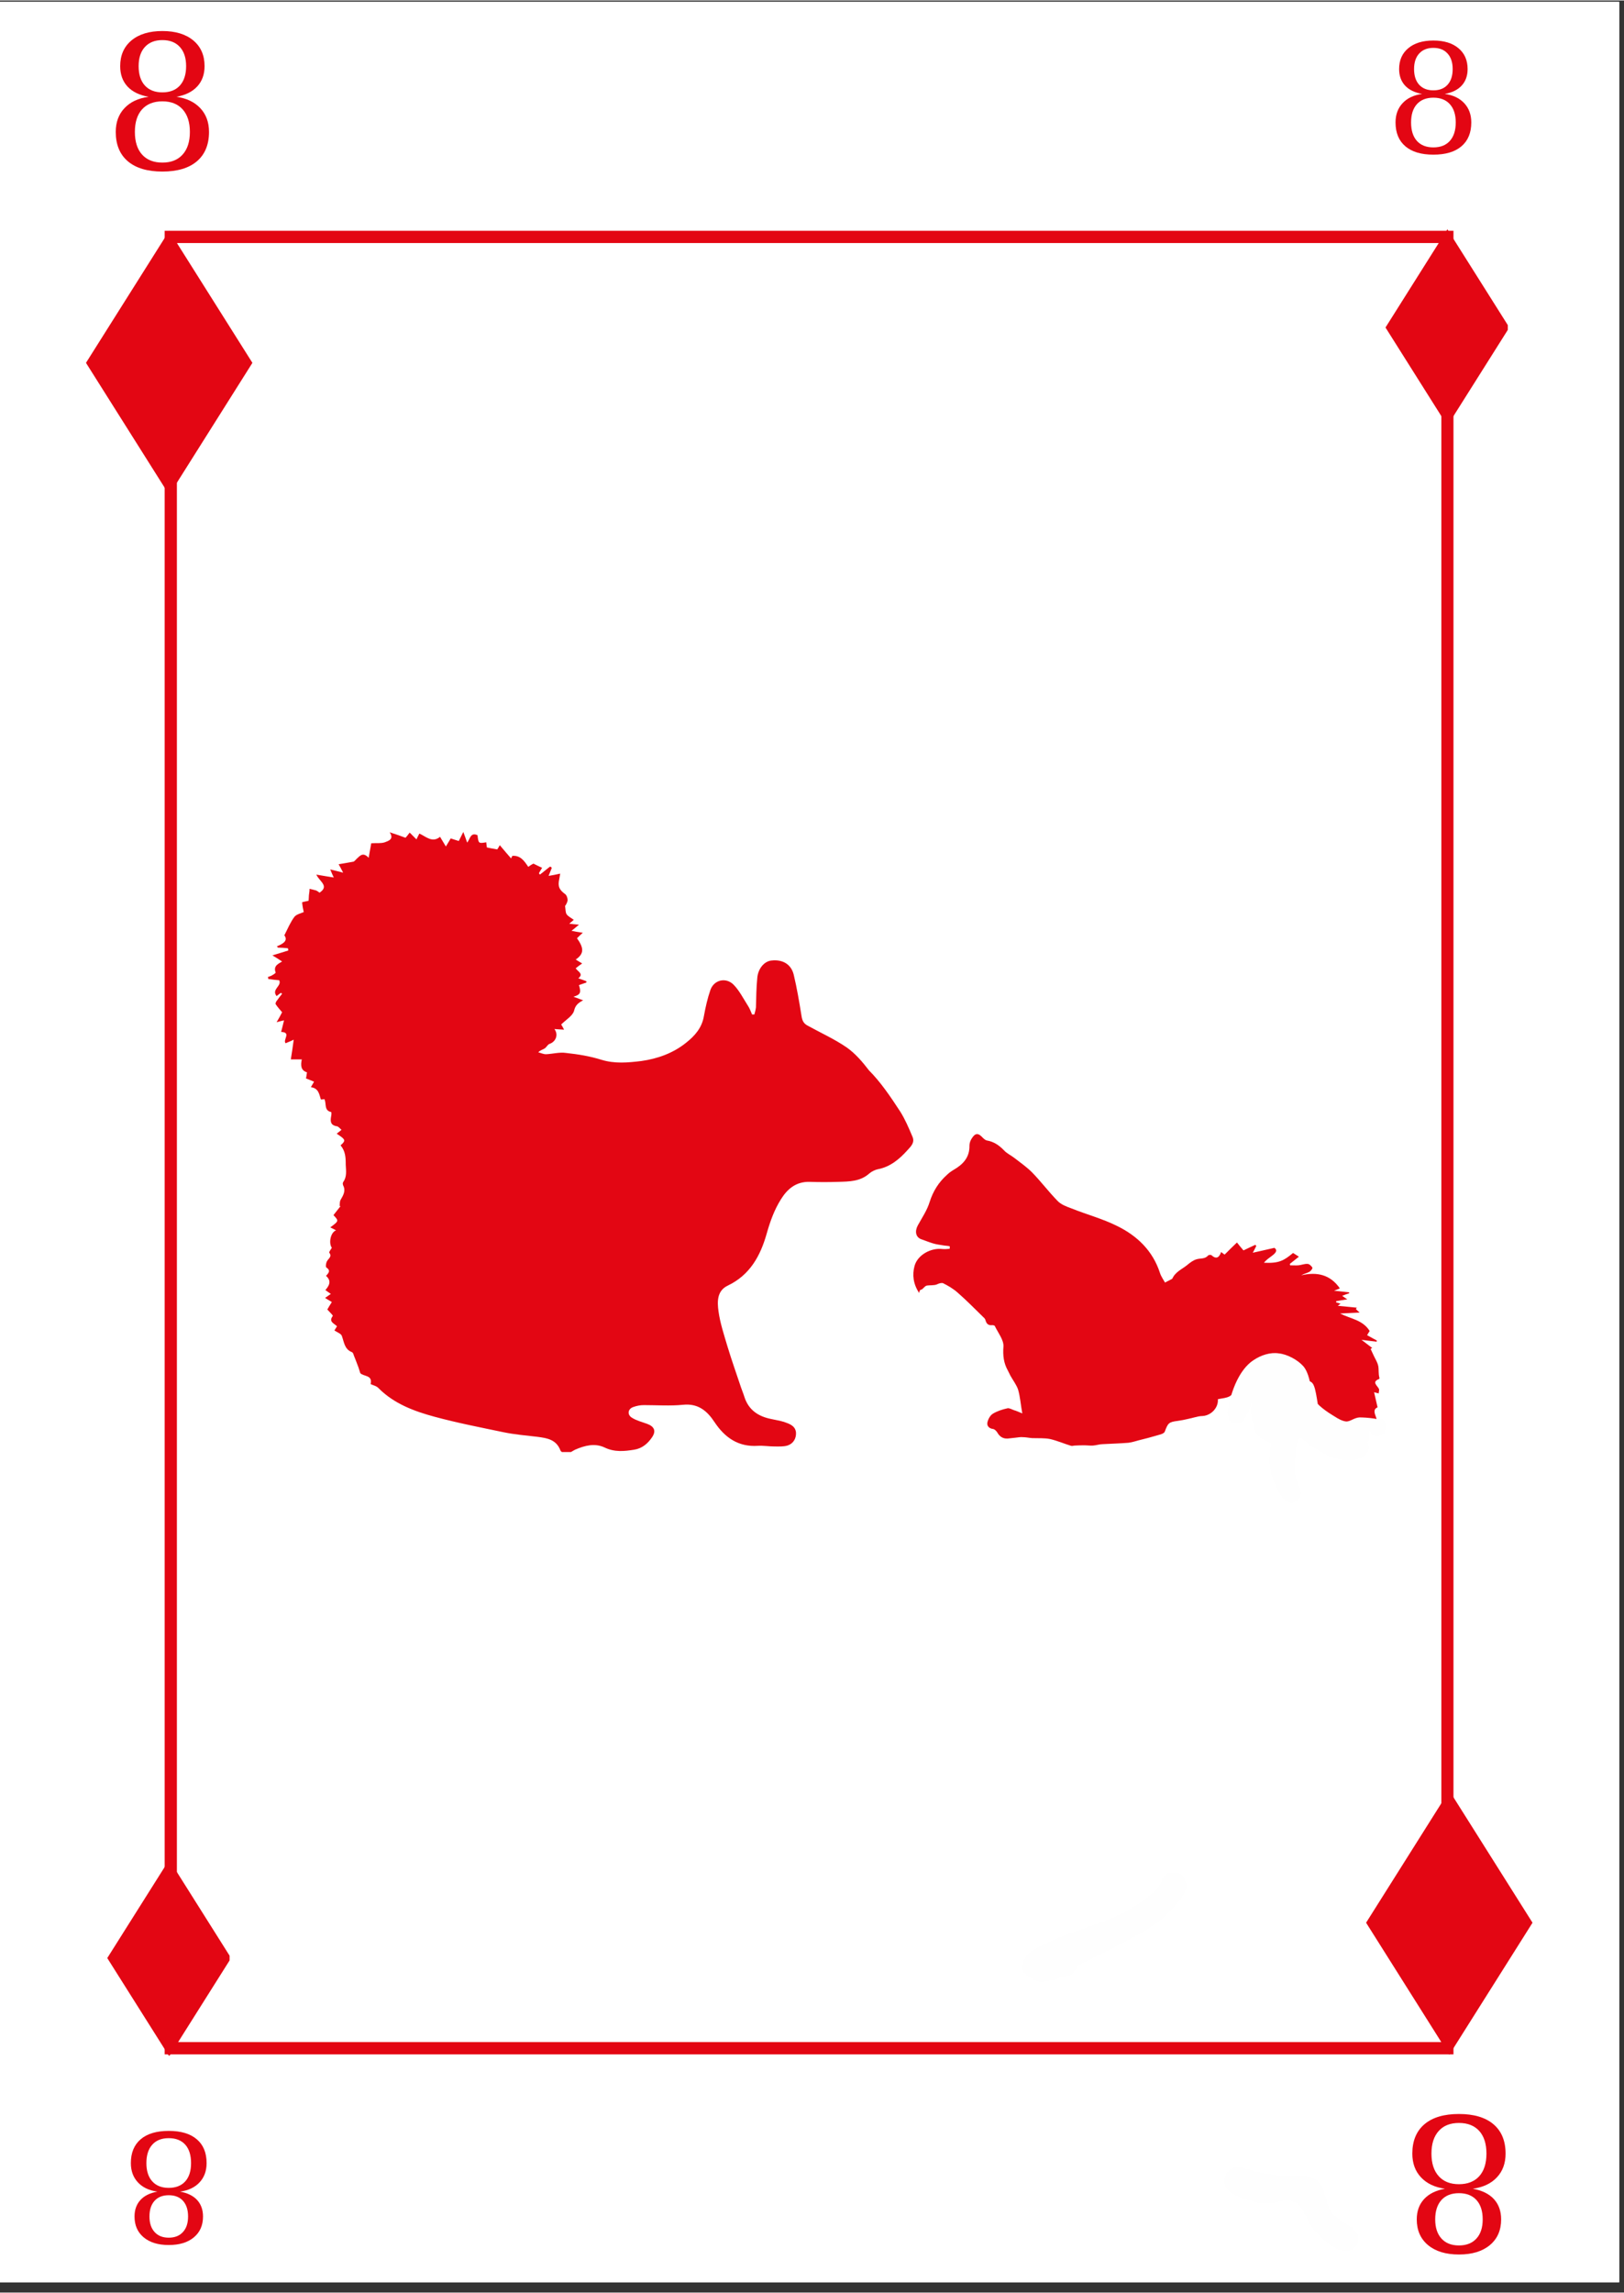 <svg xmlns="http://www.w3.org/2000/svg" xmlns:xlink="http://www.w3.org/1999/xlink" width="396" zoomAndPan="magnify" viewBox="0 0 297.12 419.25" height="559" preserveAspectRatio="xMidYMid meet" version="1.0"><rect x="0" y="0" width="297.12" height="419.25" fill="#333333" stroke="none"/><defs><g/><clipPath id="df7113dd4b"><path d="M 0 0.246 L 296.238 0.246 L 296.238 417.367 L 0 417.367 Z M 0 0.246 " clip-rule="nonzero"/></clipPath><clipPath id="2c218360d4"><path d="M 30.125 42.133 L 265.922 42.133 L 265.922 375.684 L 30.125 375.684 Z M 30.125 42.133 " clip-rule="nonzero"/></clipPath><clipPath id="03e859d8f1"><path d="M 15.715 42.133 L 46.309 42.133 L 46.309 90.637 L 15.715 90.637 Z M 15.715 42.133 " clip-rule="nonzero"/></clipPath><clipPath id="42a6561aa3"><path d="M 253.477 41.852 L 275.863 41.852 L 275.863 77.668 L 253.477 77.668 Z M 253.477 41.852 " clip-rule="nonzero"/></clipPath><clipPath id="7fffbc4e70"><path d="M 249.918 327.449 L 280.512 327.449 L 280.512 375.949 L 249.918 375.949 Z M 249.918 327.449 " clip-rule="nonzero"/></clipPath><clipPath id="cebd55f308"><path d="M 19.617 340.098 L 42.004 340.098 L 42.004 375.914 L 19.617 375.914 Z M 19.617 340.098 " clip-rule="nonzero"/></clipPath><clipPath id="144c5a3b68"><path d="M 167 207.098 L 252.703 207.098 L 252.703 264.555 L 167 264.555 Z M 167 207.098 " clip-rule="nonzero"/></clipPath><clipPath id="4aa15cdc94"><path d="M 49.004 152.09 L 167.449 152.09 L 167.449 265.512 L 49.004 265.512 Z M 49.004 152.09 " clip-rule="nonzero"/></clipPath><clipPath id="f0d6c46252"><path d="M 224 396.219 L 248.648 396.219 L 248.648 411.812 L 224 411.812 Z M 224 396.219 " clip-rule="nonzero"/></clipPath><clipPath id="ed0294ae18"><path d="M 227.516 396.477 C 234.156 398.562 237.215 397.594 238.855 397.969 C 239.977 398.191 240.797 398.488 241.469 399.309 C 242.512 400.355 242.438 402.891 243.559 404.461 C 244.676 406.102 248.109 407.371 248.41 408.789 C 248.633 409.684 247.961 410.949 247.363 411.324 C 246.84 411.773 245.797 411.699 245.199 411.473 C 244.754 411.324 244.305 410.875 244.156 410.43 C 243.93 409.906 243.855 408.863 244.156 408.266 C 244.453 407.742 245.348 407.145 245.945 407.07 C 246.469 406.996 246.992 407.07 247.438 407.371 C 247.961 407.816 248.484 409.309 248.41 409.98 C 248.332 410.504 248.035 410.949 247.586 411.25 C 247.066 411.547 246.246 411.773 245.422 411.547 C 244.082 411.25 242.066 409.609 240.723 408.191 C 239.23 406.699 238.633 403.637 236.918 402.742 C 235.277 401.922 232.738 403.191 230.797 402.891 C 228.785 402.594 226.098 401.699 225.051 400.879 C 224.457 400.355 224.156 399.906 224.082 399.309 C 223.934 398.789 224.082 398.043 224.305 397.594 C 224.605 397.07 225.203 396.625 225.723 396.398 C 226.246 396.25 227.516 396.477 227.516 396.477 " clip-rule="nonzero"/></clipPath><clipPath id="39e6c2ff16"><path d="M 224.473 247.234 L 240.199 247.234 L 240.199 274.926 L 224.473 274.926 Z M 224.473 247.234 " clip-rule="nonzero"/></clipPath><clipPath id="a57984355c"><path d="M 224.531 258.281 C 225.5 252.609 227.59 249.848 229.305 248.727 C 230.723 247.758 232.441 247.234 233.934 247.461 C 235.5 247.609 237.438 248.652 238.484 249.848 C 239.453 251.043 239.754 252.98 239.977 254.625 C 240.199 256.266 240.051 258.281 239.68 259.695 C 239.453 260.742 239.082 261.711 238.484 262.457 C 237.812 263.129 236.992 263.727 236.098 264.023 C 235.199 264.25 234.008 264.324 233.035 264.102 C 232.141 263.801 231.246 263.277 230.648 262.605 C 229.902 261.785 229.305 260.445 229.156 259.176 C 229.008 257.609 229.754 255.145 230.426 253.801 C 230.797 252.906 231.246 252.086 231.918 251.863 C 232.738 251.562 234.605 252.012 235.273 252.684 C 236.023 253.43 236.098 254.848 236.172 256.191 C 236.32 257.98 236.023 261.266 235.273 262.531 C 234.828 263.277 234.082 263.652 233.336 263.727 C 232.441 263.875 230.949 263.355 230.203 262.531 C 229.305 261.562 228.934 259.473 228.934 257.906 C 228.934 256.34 229.453 254.398 230.426 253.207 C 231.32 252.086 233.113 250.816 234.305 250.965 C 235.574 251.117 236.992 252.758 237.59 254.547 C 238.781 257.609 236.543 265.816 236.844 269.176 C 237.066 271.039 238.262 272.457 237.961 273.426 C 237.738 274.098 236.918 274.695 236.395 274.77 C 235.945 274.844 235.273 274.473 234.977 274.098 C 234.68 273.801 234.527 273.055 234.68 272.605 C 234.828 272.16 235.352 271.637 235.797 271.488 C 236.246 271.34 236.992 271.488 237.363 271.785 C 237.738 272.086 238.035 272.832 237.961 273.277 C 237.887 273.801 237.066 274.621 236.617 274.77 C 236.098 274.844 235.574 274.695 235.051 274.25 C 234.082 273.426 232.738 270.742 232.363 268.426 C 231.844 265.145 233.707 256.266 233.859 256.34 C 234.008 256.34 234.453 259.027 233.934 259.547 C 233.484 260.07 231.695 260.145 231.172 259.621 C 230.5 258.875 230.574 254.773 231.395 254.25 C 232.066 253.801 234.305 254.848 234.828 255.52 C 235.273 256.117 235.051 257.832 235.051 257.832 C 235.051 257.832 235.352 253.43 234.605 252.684 C 234.082 252.16 233.035 252.16 232.363 252.309 C 231.617 252.461 231.023 252.906 230.352 253.652 C 229.23 254.922 228.336 259.398 227.141 260.07 C 226.543 260.445 225.648 260.367 225.203 260.07 C 224.754 259.773 224.531 258.281 224.531 258.281 " clip-rule="nonzero"/></clipPath><clipPath id="37d0ea4eda"><path d="M 232 250.824 L 253.836 250.824 L 253.836 267.238 L 232 267.238 Z M 232 250.824 " clip-rule="nonzero"/></clipPath><clipPath id="0e89ca5180"><path d="M 232.887 250.891 C 237.664 251.562 238.855 257.684 240.871 259.695 C 242.289 261.191 244.082 262.086 245.574 262.531 C 246.766 262.906 248.109 262.309 248.93 262.605 C 249.453 262.832 249.902 263.129 250.125 263.578 C 250.348 264.023 250.422 264.996 250.199 265.52 C 249.977 265.965 249.602 266.34 249.078 266.562 C 248.332 266.934 246.918 266.934 245.871 266.859 C 244.902 266.711 244.156 266.562 243.184 266.039 C 241.617 265.07 238.855 262.832 237.738 260.816 C 236.691 258.949 236.172 255.742 236.469 254.324 C 236.617 253.504 236.992 252.832 237.59 252.609 C 238.188 252.309 239.527 252.383 240.051 252.832 C 240.574 253.355 239.828 254.848 240.348 255.742 C 240.945 256.938 242.961 258.281 244.082 258.949 C 244.902 259.473 245.574 259.848 246.32 259.922 C 247.066 259.922 247.738 259.25 248.707 259.176 C 249.977 259.176 252.961 259.398 253.484 260.145 C 253.781 260.594 253.484 261.785 253.109 262.086 C 252.66 262.457 251.469 262.605 251.094 262.309 C 250.574 261.938 250.273 260.367 250.574 259.922 C 250.945 259.473 252.586 259.25 253.035 259.547 C 253.406 259.922 253.559 261.488 253.258 262.012 C 252.961 262.383 252.215 262.605 251.766 262.531 C 251.32 262.457 250.723 261.488 250.496 261.637 C 250.199 261.785 250.723 262.98 250.422 263.43 C 250.051 263.949 249.004 264.25 248.035 264.398 C 246.617 264.547 244.453 264.25 242.887 263.652 C 241.395 263.055 239.902 261.785 238.934 260.742 C 238.188 259.922 237.738 259.324 237.363 258.281 C 236.918 256.938 236.395 254.25 236.844 253.281 C 237.066 252.758 237.59 252.535 238.035 252.383 C 238.633 252.309 239.453 252.309 240.051 252.832 C 240.945 253.727 240.945 257.535 241.691 258.875 C 242.141 259.695 242.664 260.07 243.258 260.594 C 243.93 261.191 244.527 261.785 245.422 262.16 C 246.617 262.684 249.004 262.457 249.75 263.129 C 250.273 263.578 250.422 264.473 250.348 265.07 C 250.199 265.668 249.75 266.266 249.078 266.562 C 248.109 267.086 246.168 267.16 244.527 266.711 C 242.363 266.113 239.379 264.324 237.59 262.457 C 235.723 260.594 233.41 257.086 233.559 255.52 C 233.633 254.699 235.199 254.027 235.051 253.801 C 234.977 253.578 233.707 254.176 233.188 254.027 C 232.738 253.875 232.141 253.43 232.066 252.98 C 231.918 252.461 232.887 250.891 232.887 250.891 " clip-rule="nonzero"/></clipPath><clipPath id="6f5d95492e"><path d="M 187 342.156 L 217.145 342.156 L 217.145 362.57 L 187 362.57 Z M 187 342.156 " clip-rule="nonzero"/></clipPath><clipPath id="5793387f62"><path d="M 196.102 361.031 C 191.996 362.449 190.578 362.523 189.535 362.223 C 188.637 361.852 187.445 361.105 187.145 360.359 C 186.922 359.539 187.219 358.418 187.891 357.598 C 188.789 356.402 190.953 355.656 193.117 354.613 C 196.324 353.121 202.293 351.555 205.578 349.762 C 207.965 348.496 210.055 347.004 211.473 345.66 C 212.516 344.613 212.816 342.824 213.785 342.523 C 214.531 342.227 216.098 342.598 216.547 343.195 C 216.992 343.793 216.992 345.359 216.621 346.031 C 216.32 346.629 215.277 347.004 214.68 347.004 C 214.156 347.078 213.637 346.777 213.262 346.48 C 212.891 346.18 212.516 345.734 212.441 345.211 C 212.293 344.613 212.441 343.57 212.965 343.121 C 213.488 342.598 215.055 342.227 215.727 342.523 C 216.398 342.898 217.145 344.094 216.992 345.137 C 216.918 346.629 214.605 349.016 213.039 350.508 C 211.473 351.926 210.129 352.672 207.816 354.016 C 203.637 356.254 192.594 362.223 189.461 361.926 C 188.266 361.777 187.445 361.031 187.145 360.359 C 186.922 359.613 187.371 358.195 187.891 357.598 C 188.266 357.227 188.938 357 189.535 357 C 190.055 357 190.578 357.598 191.324 357.598 C 192.445 357.672 194.684 355.809 195.801 356.18 C 196.695 356.402 197.594 357.672 197.594 358.492 C 197.668 359.312 196.102 361.031 196.102 361.031 " clip-rule="nonzero"/></clipPath></defs><g clip-path="url(#df7113dd4b)"><path fill="#ffffff" d="M 0 0.246 L 296.238 0.246 L 296.238 417.367 L 0 417.367 Z M 0 0.246 " fill-opacity="1" fill-rule="nonzero"/><path fill="#ffffff" d="M 0 0.246 L 296.238 0.246 L 296.238 417.367 L 0 417.367 Z M 0 0.246 " fill-opacity="1" fill-rule="nonzero"/></g><g clip-path="url(#2c218360d4)"><path stroke-linecap="butt" transform="matrix(0.746, 0, 0, 0.746, 30.125, 42.134)" fill="none" stroke-linejoin="miter" d="M -0 -0.002 L 316.109 -0.002 L 316.109 447.095 L -0 447.095 Z M -0 -0.002 " stroke="#e30613" stroke-width="6" stroke-opacity="1" stroke-miterlimit="4"/></g><g clip-path="url(#03e859d8f1)"><path fill="#e30613" d="M 30.957 42.133 L 15.73 66.285 L 30.957 90.438 L 46.18 66.285 Z M 30.957 42.133 " fill-opacity="1" fill-rule="nonzero"/></g><g clip-path="url(#42a6561aa3)"><path fill="#e30613" d="M 264.809 41.852 L 253.484 59.82 L 264.809 77.785 L 276.137 59.82 Z M 264.809 41.852 " fill-opacity="1" fill-rule="nonzero"/></g><g clip-path="url(#7fffbc4e70)"><path fill="#e30613" d="M 265.156 327.449 L 249.934 351.602 L 265.156 375.754 L 280.383 351.602 Z M 265.156 327.449 " fill-opacity="1" fill-rule="nonzero"/></g><g clip-path="url(#cebd55f308)"><path fill="#e30613" d="M 30.953 340.098 L 19.625 358.066 L 30.953 376.031 L 42.277 358.066 Z M 30.953 340.098 " fill-opacity="1" fill-rule="nonzero"/></g><g clip-path="url(#144c5a3b68)"><path fill="#e30613" d="M 252.164 249.797 C 252.035 249.16 251.695 248.605 251.395 248.008 C 251.184 247.539 250.969 247.113 250.758 246.645 C 250.844 246.602 250.926 246.52 251.055 246.477 C 250.457 246.008 249.863 245.582 249.094 244.984 C 250.16 245.113 251.012 245.242 251.863 245.324 C 251.863 245.242 251.906 245.156 251.906 245.113 C 251.312 244.812 250.758 244.473 250.117 244.133 C 250.332 243.793 250.5 243.492 250.586 243.367 C 249.309 241.32 247.094 241.152 245.176 240.172 C 246.328 240.129 247.434 240.043 248.754 240 C 248.414 239.703 248.242 239.531 248.074 239.363 C 248.117 239.277 248.16 239.191 248.242 239.105 C 247.137 238.98 246.027 238.895 244.75 238.766 C 245.008 238.555 245.094 238.512 245.262 238.383 C 244.965 238.297 244.707 238.211 244.453 238.129 C 244.453 238.043 244.453 238 244.453 237.914 C 245.094 237.785 245.773 237.699 246.496 237.574 C 246.156 237.359 245.902 237.191 245.559 236.934 C 246.07 236.723 246.453 236.594 246.84 236.465 C 246.84 236.422 246.84 236.34 246.84 236.297 C 246.027 236.211 245.176 236.125 244.07 235.996 C 244.664 235.785 244.965 235.656 245.133 235.57 C 243.387 233.059 240.961 232.504 238.062 233.188 C 238.574 232.887 239.086 232.805 239.555 232.547 C 239.809 232.418 240.195 231.91 240.109 231.781 C 239.938 231.484 239.555 231.098 239.215 231.098 C 238.66 231.055 238.105 231.312 237.555 231.355 C 237.043 231.398 236.531 231.355 236.02 231.355 C 236.02 231.27 236.02 231.184 235.977 231.098 C 236.531 230.672 237.043 230.246 237.637 229.777 C 237.211 229.48 236.871 229.309 236.574 229.098 C 234.871 230.504 234.016 231.016 231.25 230.887 C 231.676 230.332 232.227 229.992 232.781 229.566 C 233.379 229.098 233.805 228.629 233.164 228.16 C 231.719 228.5 230.48 228.758 229.203 229.055 C 229.375 228.715 229.629 228.289 229.844 227.82 C 229.801 227.734 229.715 227.691 229.672 227.605 C 228.949 227.945 228.184 228.289 227.5 228.629 C 227.074 228.117 226.691 227.691 226.309 227.18 C 225.5 227.945 224.773 228.672 224.051 229.395 C 223.879 229.266 223.668 229.141 223.41 228.926 C 223.07 229.949 222.516 230.289 221.664 229.523 C 221.539 229.395 221.113 229.438 221.027 229.566 C 220.43 230.246 219.621 230.035 218.938 230.246 C 218.301 230.418 217.703 230.887 217.191 231.312 C 216.254 232.078 215.02 232.547 214.469 233.824 C 214.469 233.824 214.383 233.824 214.383 233.867 C 214.039 234.039 213.656 234.25 213.145 234.508 C 212.891 234.039 212.422 233.398 212.211 232.719 C 210.891 228.672 208.035 225.945 204.371 224.156 C 201.73 222.836 198.836 222.07 196.066 220.961 C 195.129 220.621 194.105 220.238 193.469 219.555 C 191.848 217.895 190.445 216.02 188.824 214.359 C 187.844 213.379 186.695 212.57 185.59 211.719 C 184.992 211.25 184.227 210.91 183.715 210.355 C 182.82 209.418 181.84 208.738 180.562 208.523 C 180.305 208.48 180.008 208.227 179.797 208.012 C 178.984 207.117 178.434 207.117 177.793 208.141 C 177.539 208.523 177.367 208.992 177.367 209.461 C 177.41 211.633 176.176 212.91 174.473 213.891 C 174.047 214.148 173.621 214.445 173.277 214.785 C 171.746 216.148 170.723 217.766 170.082 219.77 C 169.617 221.301 168.68 222.664 167.91 224.07 C 167.316 225.18 167.57 226.242 168.551 226.586 C 169.273 226.84 170 227.137 170.723 227.352 C 171.277 227.52 171.914 227.605 172.469 227.691 C 172.895 227.777 173.32 227.777 173.746 227.863 C 173.789 227.863 173.746 228.332 173.746 228.332 C 173.32 228.375 172.852 228.414 172.426 228.375 C 170.34 228.117 167.867 229.438 167.316 231.484 C 166.891 233.059 167.059 234.762 168.168 236.422 C 168.211 235.996 168.336 235.828 168.594 235.785 C 168.848 235.742 169.148 235.145 169.574 235.059 C 170 234.977 170.938 235.059 171.406 234.848 C 171.746 234.676 172.258 234.508 172.555 234.633 C 173.492 235.102 174.43 235.656 175.195 236.34 C 176.855 237.785 178.391 239.363 179.965 240.895 C 180.137 241.023 180.266 241.238 180.305 241.406 C 180.477 242.047 180.816 242.387 181.543 242.301 C 181.711 242.301 181.969 242.344 182.012 242.473 C 182.605 243.707 183.672 245.027 183.586 246.219 C 183.457 247.84 183.629 249.242 184.395 250.605 C 184.566 250.906 184.695 251.246 184.863 251.543 C 185.332 252.395 185.973 253.207 186.27 254.102 C 186.652 255.422 186.738 256.824 187.035 258.445 C 186.398 258.188 185.973 257.977 185.504 257.848 C 185.121 257.719 184.652 257.422 184.309 257.508 C 183.375 257.719 182.438 258.02 181.668 258.488 C 181.16 258.785 180.773 259.508 180.648 260.105 C 180.52 260.703 180.945 261.215 181.711 261.297 C 181.969 261.34 182.266 261.641 182.438 261.895 C 182.863 262.66 183.457 263.086 184.352 263.043 C 184.863 263.004 185.375 262.918 185.887 262.875 C 186.312 262.832 186.695 262.746 187.121 262.789 C 187.676 262.789 188.23 262.918 188.824 262.961 C 189.934 263.004 191.039 262.918 192.105 263.129 C 193.426 263.43 194.66 263.98 195.938 264.363 C 196.152 264.449 196.406 264.324 196.664 264.324 C 197.301 264.281 197.898 264.281 198.535 264.281 C 199.004 264.281 199.516 264.363 199.984 264.324 C 200.582 264.281 201.176 264.066 201.773 264.066 C 203.352 263.98 204.926 263.938 206.461 263.812 C 207.227 263.727 207.992 263.43 208.758 263.258 C 209.609 263.043 210.465 262.832 211.316 262.574 C 211.953 262.363 212.934 262.234 213.105 261.766 C 213.699 260.191 213.828 260.02 215.488 259.809 C 216.766 259.637 217.961 259.297 219.238 259 C 219.492 258.957 219.793 258.914 220.09 258.914 C 221.621 258.785 222.941 257.379 222.816 255.848 C 223.922 255.59 225.285 255.676 225.84 254.312 C 225.883 254.184 226.309 254.184 226.52 254.184 C 226.902 254.184 227.246 254.227 227.84 254.312 C 226.605 253.121 227.672 252.609 228.227 252.012 C 228.012 251.672 227.797 251.332 227.5 250.906 C 228.992 251.801 230.312 252.609 231.844 253.547 C 231.336 253.758 230.992 253.801 230.906 253.973 C 230.523 254.566 230.012 255.207 229.93 255.891 C 229.844 256.57 230.609 256.57 231.164 256.785 C 231.633 256.953 232.102 257.508 232.355 258.02 C 232.656 258.613 232.738 259.34 232.781 260.02 C 232.781 260.746 232.953 261.215 233.719 261.512 C 234.316 261.723 234.871 262.277 235.508 262.363 C 238.66 262.66 241.855 262.703 245.008 262.191 C 246.965 261.852 248.883 261.34 250.844 260.871 C 251.695 260.66 252.121 260.191 251.777 259.211 C 251.566 258.57 251.098 257.719 252.035 257.336 C 251.82 256.355 251.609 255.504 251.395 254.566 C 251.652 254.652 251.906 254.695 252.246 254.781 C 252.246 254.441 252.375 254.184 252.289 253.973 C 251.992 253.332 250.883 252.695 252.332 252.141 C 252.375 252.141 252.375 252.012 252.375 251.926 C 252.164 251.203 252.289 250.48 252.164 249.797 Z M 252.164 249.797 " fill-opacity="1" fill-rule="nonzero"/></g><g clip-path="url(#4aa15cdc94)"><path fill="#e30613" d="M 67.805 253.086 C 68.219 251.371 66.504 251.727 65.914 251.074 C 65.734 250.543 65.617 250.07 65.441 249.656 C 65.203 249.008 64.969 248.414 64.73 247.824 C 64.672 247.59 64.555 247.293 64.375 247.234 C 63.016 246.703 62.957 245.402 62.543 244.277 C 62.426 243.863 61.719 243.629 61.184 243.273 C 61.305 243.098 61.48 242.801 61.656 242.504 C 61.125 241.973 60.062 241.68 60.891 240.613 C 60.949 240.496 60.238 239.848 59.887 239.434 C 60.062 239.137 60.359 238.605 60.711 238.074 C 60.238 237.777 59.887 237.602 59.473 237.305 C 59.887 237.07 60.121 236.832 60.535 236.598 C 60.18 236.359 59.887 236.125 59.531 235.887 C 60.238 235.059 60.711 234.23 59.648 233.285 C 60.062 232.812 60.594 232.34 59.707 231.75 C 59.531 231.633 59.648 230.805 59.887 230.508 C 60.18 230.035 60.77 229.742 60.238 229.031 C 60.18 228.914 60.535 228.441 60.711 228.145 C 60.121 227.379 60.418 225.367 61.48 224.953 C 61.066 224.719 60.77 224.598 60.418 224.422 C 62.012 223.242 62.012 223.242 61.008 222.176 C 61.422 221.645 61.895 221.055 62.309 220.523 C 62.25 220.523 62.191 220.523 62.129 220.523 C 62.191 220.168 62.129 219.695 62.309 219.398 C 62.781 218.57 63.312 217.746 62.781 216.738 C 62.723 216.562 62.664 216.324 62.781 216.148 C 63.488 215.145 63.312 214.141 63.254 212.957 C 63.254 211.598 63.195 210.477 62.309 209.41 C 63.312 208.523 63.254 208.348 61.598 207.285 C 61.895 207.047 62.129 206.871 62.484 206.574 C 62.191 206.34 61.953 205.984 61.656 205.926 C 60.418 205.746 60.418 204.98 60.594 204.035 C 60.652 203.797 60.652 203.324 60.594 203.324 C 59.234 203.031 59.766 201.789 59.352 200.961 C 59.176 200.961 59 201.02 58.703 201.02 C 58.406 200.074 58.289 198.953 56.871 198.773 C 57.047 198.48 57.227 198.184 57.461 197.77 C 56.988 197.594 56.516 197.355 55.984 197.18 C 56.043 196.883 56.102 196.527 56.16 196.055 C 55.039 195.703 54.98 194.816 55.215 193.691 C 54.508 193.691 53.855 193.691 53.207 193.691 C 53.383 192.57 53.562 191.445 53.738 190.086 C 53.031 190.441 52.617 190.559 52.262 190.738 C 51.672 190.145 53.383 188.727 51.434 188.668 C 51.613 187.961 51.789 187.309 51.965 186.543 C 51.492 186.66 51.199 186.719 50.605 186.895 C 51.02 186.188 51.316 185.656 51.613 185.062 C 51.199 184.59 50.785 184.117 50.43 183.586 C 50.371 183.469 50.488 183.113 50.664 182.938 C 50.961 182.523 51.258 182.109 51.613 181.695 C 51.551 181.637 51.492 181.578 51.375 181.52 C 51.137 181.695 50.902 181.871 50.605 182.109 C 49.602 180.867 51.613 180.277 51.078 179.215 C 50.43 179.156 49.781 179.094 49.07 178.977 C 49.07 178.859 49.07 178.742 49.012 178.621 C 49.305 178.504 49.602 178.445 49.84 178.27 C 50.074 178.148 50.43 177.914 50.43 177.797 C 49.957 176.555 50.961 176.199 51.613 175.785 C 51.078 175.43 50.547 175.078 49.84 174.664 C 50.961 174.309 51.848 174.07 52.734 173.777 C 52.734 173.66 52.734 173.539 52.676 173.363 C 52.086 173.305 51.434 173.246 50.844 173.246 C 50.785 173.188 50.727 173.066 50.664 173.008 C 51.848 172.535 52.734 171.945 52.023 171 C 52.676 169.699 53.148 168.574 53.855 167.629 C 54.211 167.156 55.039 166.98 55.57 166.746 C 55.453 166.27 55.336 165.621 55.273 164.973 C 55.273 164.914 55.926 164.793 56.457 164.676 C 56.457 164.438 56.516 164.086 56.516 163.672 C 56.574 163.258 56.633 162.902 56.633 162.488 C 57.047 162.605 57.461 162.668 57.816 162.785 C 58.113 162.902 58.348 163.141 58.465 163.199 C 60.297 161.957 58.465 161.188 57.875 159.891 C 59.117 160.125 60.062 160.242 61.066 160.422 C 60.891 160.066 60.652 159.535 60.418 158.945 C 61.184 159.121 61.836 159.297 62.781 159.535 C 62.426 158.824 62.191 158.41 61.953 157.996 C 62.898 157.82 63.785 157.703 64.672 157.523 C 64.848 157.465 65.027 157.23 65.203 157.051 C 65.855 156.461 66.387 155.691 67.449 156.816 C 67.625 155.754 67.805 154.867 67.922 154.156 C 68.867 154.098 69.695 154.215 70.402 153.98 C 70.996 153.742 72.176 153.449 71.289 152.148 C 72.414 152.5 73.242 152.797 74.188 153.152 C 74.363 152.977 74.602 152.68 74.953 152.207 C 75.367 152.621 75.781 153.035 76.195 153.449 C 76.312 153.211 76.492 152.797 76.727 152.383 C 77.91 152.914 79.09 154.156 80.508 152.977 C 80.805 153.449 81.102 153.98 81.574 154.746 C 81.988 154.098 82.164 153.742 82.461 153.27 C 82.934 153.449 83.406 153.566 83.938 153.742 C 84.172 153.27 84.41 152.797 84.766 152.09 C 85.059 152.855 85.238 153.387 85.473 154.039 C 86.004 153.387 86.066 152.09 87.363 152.68 C 87.543 154.215 87.543 154.215 88.961 153.98 C 89.02 154.332 89.02 154.629 89.078 154.926 C 89.668 155.043 90.203 155.16 90.969 155.281 C 91.027 155.219 91.207 154.926 91.441 154.512 C 92.211 155.457 92.859 156.164 93.512 156.934 C 93.512 156.875 93.629 156.641 93.746 156.461 C 95.223 156.344 95.934 157.406 96.645 158.469 C 97.055 158.176 97.352 157.996 97.59 157.879 C 98.18 158.176 98.652 158.41 99.184 158.648 C 99.008 158.945 98.77 159.297 98.594 159.652 C 98.652 159.711 98.711 159.77 98.77 159.891 C 99.422 159.418 100.012 158.883 100.66 158.41 C 100.781 158.469 100.898 158.59 100.957 158.648 C 100.781 159.062 100.602 159.535 100.367 160.125 C 101.074 160.008 101.727 159.891 102.492 159.711 C 102.434 160.066 102.375 160.422 102.316 160.715 C 102.02 162.074 102.316 162.668 103.438 163.492 C 103.676 163.672 103.852 164.203 103.852 164.559 C 103.793 165.031 103.496 165.504 103.379 165.621 C 103.496 166.332 103.438 166.805 103.676 167.156 C 103.973 167.57 104.504 167.809 104.977 168.164 C 104.855 168.281 104.562 168.516 104.148 168.871 C 104.68 168.93 105.152 168.988 105.922 169.051 C 105.328 169.582 104.918 169.875 104.562 170.172 C 105.152 170.289 105.742 170.406 106.629 170.527 C 106.098 171 105.863 171.234 105.566 171.531 C 106.867 173.363 106.867 174.367 105.328 175.43 C 105.742 175.668 106.039 175.844 106.512 176.141 C 106.098 176.438 105.742 176.672 105.328 177.027 C 105.684 177.617 106.867 178.031 105.805 178.859 C 106.336 179.035 106.809 179.215 107.281 179.391 C 107.281 179.449 107.281 179.566 107.281 179.629 C 106.809 179.805 106.395 179.922 105.922 180.102 C 106.395 181.578 106.098 181.871 104.918 182.227 C 105.27 182.344 105.508 182.465 105.742 182.523 C 105.98 182.641 106.215 182.699 106.688 182.879 C 105.805 183.352 105.27 183.766 105.035 184.77 C 104.797 185.715 103.559 186.422 102.672 187.309 C 102.789 187.488 102.965 187.781 103.203 188.254 C 102.492 188.195 101.961 188.195 101.43 188.137 C 102.199 189.141 101.727 190.441 100.543 190.855 C 100.188 190.973 100.012 191.445 99.656 191.684 C 99.301 191.918 98.887 191.977 98.477 192.391 C 98.949 192.512 99.422 192.746 99.895 192.746 C 101.133 192.688 102.375 192.332 103.559 192.512 C 105.742 192.746 107.93 193.102 110 193.75 C 112.48 194.52 114.902 194.281 117.328 193.988 C 120.281 193.574 123.117 192.57 125.48 190.68 C 127.137 189.379 128.438 187.902 128.793 185.715 C 129.086 184.117 129.441 182.523 129.973 180.988 C 130.625 179.156 132.75 178.621 134.168 179.98 C 135.234 181.047 135.941 182.465 136.77 183.766 C 137.125 184.297 137.359 184.887 137.598 185.477 C 137.715 185.477 137.891 185.477 138.012 185.477 C 138.129 185.062 138.246 184.648 138.305 184.176 C 138.363 182.406 138.363 180.633 138.543 178.859 C 138.66 177.086 139.844 175.727 141.141 175.609 C 143.152 175.371 144.746 176.258 145.219 178.207 C 145.812 180.691 146.227 183.172 146.637 185.715 C 146.758 186.543 146.992 187.133 147.82 187.547 C 150.184 188.848 152.668 189.969 154.91 191.504 C 156.508 192.629 157.809 194.164 158.988 195.703 C 161.117 197.828 162.949 200.547 164.723 203.266 C 165.609 204.684 166.258 206.219 166.91 207.758 C 167.441 208.879 166.672 209.59 166.023 210.297 C 164.543 211.953 162.832 213.371 160.586 213.785 C 160.055 213.902 159.461 214.199 159.047 214.555 C 157.395 216.031 155.383 216.031 153.375 216.09 C 151.66 216.148 149.891 216.148 148.117 216.09 C 145.691 216.031 144.098 217.332 142.914 219.223 C 141.676 221.172 140.906 223.301 140.258 225.605 C 139.133 229.562 137.242 233.109 133.164 235.059 C 131.156 236.004 131.215 238.016 131.449 239.727 C 131.746 241.914 132.457 244.043 133.105 246.23 C 133.875 248.77 134.762 251.254 135.586 253.734 C 135.766 254.266 136 254.797 136.18 255.391 C 136.945 257.812 138.719 258.992 141.082 259.465 C 141.852 259.645 142.68 259.762 143.445 260 C 144.453 260.352 145.516 260.707 145.633 261.949 C 145.691 263.012 145.16 263.957 144.098 264.312 C 143.328 264.547 142.5 264.488 141.676 264.488 C 140.668 264.488 139.664 264.312 138.66 264.371 C 135.113 264.609 132.633 262.895 130.742 260.059 C 129.383 257.988 127.727 256.57 124.949 256.867 C 122.586 257.102 120.164 256.926 117.801 256.926 C 117.148 256.926 116.5 257.043 115.848 257.281 C 114.844 257.633 114.727 258.699 115.613 259.23 C 116.441 259.762 117.445 260 118.391 260.352 C 119.691 260.824 120.105 261.652 119.277 262.836 C 118.508 263.957 117.504 264.844 116.027 265.082 C 114.195 265.375 112.422 265.555 110.59 264.668 C 108.816 263.84 106.984 264.312 105.211 265.082 C 104.738 265.316 104.324 265.672 103.852 265.73 C 103.438 265.789 102.672 265.555 102.551 265.258 C 101.785 263.191 100.07 262.953 98.238 262.715 C 96.23 262.48 94.16 262.305 92.152 261.891 C 87.898 261.004 83.641 260.176 79.504 259.055 C 75.781 258.047 72.117 256.688 69.281 253.852 C 68.926 253.438 68.336 253.32 67.805 253.086 Z M 67.805 253.086 " fill-opacity="1" fill-rule="nonzero"/></g><g fill="#e30613" fill-opacity="1"><g transform="translate(18.911, 30.811)"><g><path d="M 15.828 -6.766 C 15.828 -8.535 15.383 -9.91 14.5 -10.891 C 13.625 -11.867 12.391 -12.359 10.797 -12.359 C 9.203 -12.359 7.961 -11.867 7.078 -10.891 C 6.203 -9.91 5.766 -8.535 5.766 -6.766 C 5.766 -4.984 6.203 -3.602 7.078 -2.625 C 7.961 -1.645 9.203 -1.156 10.797 -1.156 C 12.391 -1.156 13.625 -1.645 14.5 -2.625 C 15.383 -3.602 15.828 -4.984 15.828 -6.766 Z M 15.141 -18.797 C 15.141 -20.297 14.758 -21.461 14 -22.297 C 13.238 -23.141 12.172 -23.562 10.797 -23.562 C 9.43 -23.562 8.363 -23.141 7.594 -22.297 C 6.832 -21.461 6.453 -20.297 6.453 -18.797 C 6.453 -17.273 6.832 -16.094 7.594 -15.25 C 8.363 -14.414 9.43 -14 10.797 -14 C 12.172 -14 13.238 -14.414 14 -15.25 C 14.758 -16.094 15.141 -17.273 15.141 -18.797 Z M 13.359 -13.188 C 15.234 -12.926 16.695 -12.227 17.75 -11.094 C 18.801 -9.969 19.328 -8.523 19.328 -6.766 C 19.328 -4.441 18.586 -2.648 17.109 -1.391 C 15.641 -0.141 13.535 0.484 10.797 0.484 C 8.066 0.484 5.961 -0.141 4.484 -1.391 C 3.004 -2.648 2.266 -4.441 2.266 -6.766 C 2.266 -8.523 2.789 -9.969 3.844 -11.094 C 4.895 -12.227 6.367 -12.926 8.266 -13.188 C 6.586 -13.488 5.301 -14.117 4.406 -15.078 C 3.52 -16.047 3.078 -17.285 3.078 -18.797 C 3.078 -20.785 3.766 -22.352 5.141 -23.5 C 6.516 -24.645 8.398 -25.219 10.797 -25.219 C 13.191 -25.219 15.078 -24.645 16.453 -23.5 C 17.828 -22.352 18.516 -20.785 18.516 -18.797 C 18.516 -17.285 18.066 -16.047 17.172 -15.078 C 16.285 -14.117 15.016 -13.488 13.359 -13.188 Z M 13.359 -13.188 "/></g></g></g><g fill="#e30613" fill-opacity="1"><g transform="translate(277.72, 387.071)"><g><path d="M -15.828 6.766 C -15.828 8.535 -15.383 9.91 -14.5 10.891 C -13.625 11.867 -12.391 12.359 -10.797 12.359 C -9.203 12.359 -7.961 11.867 -7.078 10.891 C -6.203 9.91 -5.766 8.535 -5.766 6.766 C -5.766 4.984 -6.203 3.602 -7.078 2.625 C -7.961 1.645 -9.203 1.156 -10.797 1.156 C -12.391 1.156 -13.625 1.645 -14.5 2.625 C -15.383 3.602 -15.828 4.984 -15.828 6.766 Z M -15.141 18.797 C -15.141 20.297 -14.758 21.461 -14 22.297 C -13.238 23.141 -12.172 23.562 -10.797 23.562 C -9.43 23.562 -8.363 23.141 -7.594 22.297 C -6.832 21.461 -6.453 20.297 -6.453 18.797 C -6.453 17.273 -6.832 16.094 -7.594 15.25 C -8.363 14.414 -9.43 14 -10.797 14 C -12.172 14 -13.238 14.414 -14 15.25 C -14.758 16.094 -15.141 17.273 -15.141 18.797 Z M -13.359 13.188 C -15.234 12.926 -16.695 12.227 -17.75 11.094 C -18.801 9.969 -19.328 8.523 -19.328 6.766 C -19.328 4.441 -18.586 2.648 -17.109 1.391 C -15.641 0.141 -13.535 -0.484 -10.797 -0.484 C -8.066 -0.484 -5.961 0.141 -4.484 1.391 C -3.004 2.648 -2.266 4.441 -2.266 6.766 C -2.266 8.523 -2.789 9.969 -3.844 11.094 C -4.895 12.227 -6.367 12.926 -8.266 13.188 C -6.586 13.488 -5.301 14.117 -4.406 15.078 C -3.52 16.047 -3.078 17.285 -3.078 18.797 C -3.078 20.785 -3.766 22.352 -5.141 23.5 C -6.516 24.645 -8.398 25.219 -10.797 25.219 C -13.191 25.219 -15.078 24.645 -16.453 23.5 C -17.828 22.352 -18.516 20.785 -18.516 18.797 C -18.516 17.285 -18.066 16.047 -17.172 15.078 C -16.285 14.117 -15.016 13.488 -13.359 13.188 Z M -13.359 13.188 "/></g></g></g><g fill="#e30613" fill-opacity="1"><g transform="translate(39.643, 390.07)"><g><path d="M -12.859 5.5 C -12.859 6.938 -12.5 8.051 -11.781 8.844 C -11.07 9.633 -10.066 10.031 -8.766 10.031 C -7.473 10.031 -6.469 9.633 -5.75 8.844 C -5.039 8.051 -4.688 6.938 -4.688 5.5 C -4.688 4.051 -5.039 2.926 -5.75 2.125 C -6.469 1.332 -7.473 0.938 -8.766 0.938 C -10.066 0.938 -11.07 1.332 -11.781 2.125 C -12.5 2.926 -12.859 4.051 -12.859 5.5 Z M -12.297 15.266 C -12.297 16.484 -11.984 17.43 -11.359 18.109 C -10.742 18.797 -9.879 19.141 -8.766 19.141 C -7.66 19.141 -6.797 18.797 -6.172 18.109 C -5.547 17.43 -5.234 16.484 -5.234 15.266 C -5.234 14.035 -5.547 13.078 -6.172 12.391 C -6.797 11.711 -7.66 11.375 -8.766 11.375 C -9.879 11.375 -10.742 11.711 -11.359 12.391 C -11.984 13.078 -12.297 14.035 -12.297 15.266 Z M -10.844 10.719 C -12.375 10.508 -13.566 9.941 -14.422 9.016 C -15.273 8.098 -15.703 6.926 -15.703 5.5 C -15.703 3.613 -15.102 2.16 -13.906 1.141 C -12.707 0.117 -10.992 -0.391 -8.766 -0.391 C -6.547 -0.391 -4.836 0.117 -3.641 1.141 C -2.441 2.16 -1.844 3.613 -1.844 5.5 C -1.844 6.926 -2.27 8.098 -3.125 9.016 C -3.977 9.941 -5.172 10.508 -6.703 10.719 C -5.348 10.957 -4.305 11.469 -3.578 12.25 C -2.859 13.039 -2.5 14.047 -2.5 15.266 C -2.5 16.879 -3.055 18.148 -4.172 19.078 C -5.285 20.016 -6.816 20.484 -8.766 20.484 C -10.711 20.484 -12.242 20.016 -13.359 19.078 C -14.473 18.148 -15.031 16.879 -15.031 15.266 C -15.031 14.047 -14.672 13.039 -13.953 12.25 C -13.234 11.469 -12.195 10.957 -10.844 10.719 Z M -10.844 10.719 "/></g></g></g><g fill="#e30613" fill-opacity="1"><g transform="translate(253.477, 27.814)"><g><path d="M 12.859 -5.5 C 12.859 -6.938 12.5 -8.051 11.781 -8.844 C 11.07 -9.633 10.066 -10.031 8.766 -10.031 C 7.473 -10.031 6.469 -9.633 5.75 -8.844 C 5.039 -8.051 4.688 -6.938 4.688 -5.5 C 4.688 -4.051 5.039 -2.926 5.75 -2.125 C 6.469 -1.332 7.473 -0.938 8.766 -0.938 C 10.066 -0.938 11.07 -1.332 11.781 -2.125 C 12.5 -2.926 12.859 -4.051 12.859 -5.5 Z M 12.297 -15.266 C 12.297 -16.484 11.984 -17.43 11.359 -18.109 C 10.742 -18.797 9.879 -19.141 8.766 -19.141 C 7.66 -19.141 6.797 -18.797 6.172 -18.109 C 5.547 -17.43 5.234 -16.484 5.234 -15.266 C 5.234 -14.035 5.547 -13.078 6.172 -12.391 C 6.797 -11.711 7.66 -11.375 8.766 -11.375 C 9.879 -11.375 10.742 -11.711 11.359 -12.391 C 11.984 -13.078 12.297 -14.035 12.297 -15.266 Z M 10.844 -10.719 C 12.375 -10.508 13.566 -9.941 14.422 -9.016 C 15.273 -8.098 15.703 -6.926 15.703 -5.5 C 15.703 -3.613 15.102 -2.16 13.906 -1.141 C 12.707 -0.117 10.992 0.391 8.766 0.391 C 6.547 0.391 4.836 -0.117 3.641 -1.141 C 2.441 -2.16 1.844 -3.613 1.844 -5.5 C 1.844 -6.926 2.27 -8.098 3.125 -9.016 C 3.977 -9.941 5.172 -10.508 6.703 -10.719 C 5.348 -10.957 4.305 -11.469 3.578 -12.25 C 2.859 -13.039 2.5 -14.047 2.5 -15.266 C 2.5 -16.879 3.055 -18.148 4.172 -19.078 C 5.285 -20.016 6.816 -20.484 8.766 -20.484 C 10.711 -20.484 12.242 -20.016 13.359 -19.078 C 14.473 -18.148 15.031 -16.879 15.031 -15.266 C 15.031 -14.047 14.672 -13.039 13.953 -12.25 C 13.234 -11.469 12.195 -10.957 10.844 -10.719 Z M 10.844 -10.719 "/></g></g></g><g clip-path="url(#f0d6c46252)"><g clip-path="url(#ed0294ae18)"><path fill="#fefefe" d="M 221.098 393.414 L 251.453 393.414 L 251.453 414.531 L 221.098 414.531 Z M 221.098 393.414 " fill-opacity="1" fill-rule="nonzero"/></g></g><g clip-path="url(#39e6c2ff16)"><g clip-path="url(#a57984355c)"><path fill="#fefefe" d="M 221.547 244.477 L 242.961 244.477 L 242.961 277.852 L 221.547 277.852 Z M 221.547 244.477 " fill-opacity="1" fill-rule="nonzero"/></g></g><g clip-path="url(#37d0ea4eda)"><g clip-path="url(#0e89ca5180)"><path fill="#fefefe" d="M 229.082 247.609 L 256.445 247.609 L 256.445 269.844 L 229.082 269.844 Z M 229.082 247.609 " fill-opacity="1" fill-rule="nonzero"/></g></g><g clip-path="url(#6f5d95492e)"><g clip-path="url(#5793387f62)"><path fill="#fefefe" d="M 184.16 339.539 L 220.062 339.539 L 220.062 365.285 L 184.16 365.285 Z M 184.16 339.539 " fill-opacity="1" fill-rule="nonzero"/></g></g></svg>